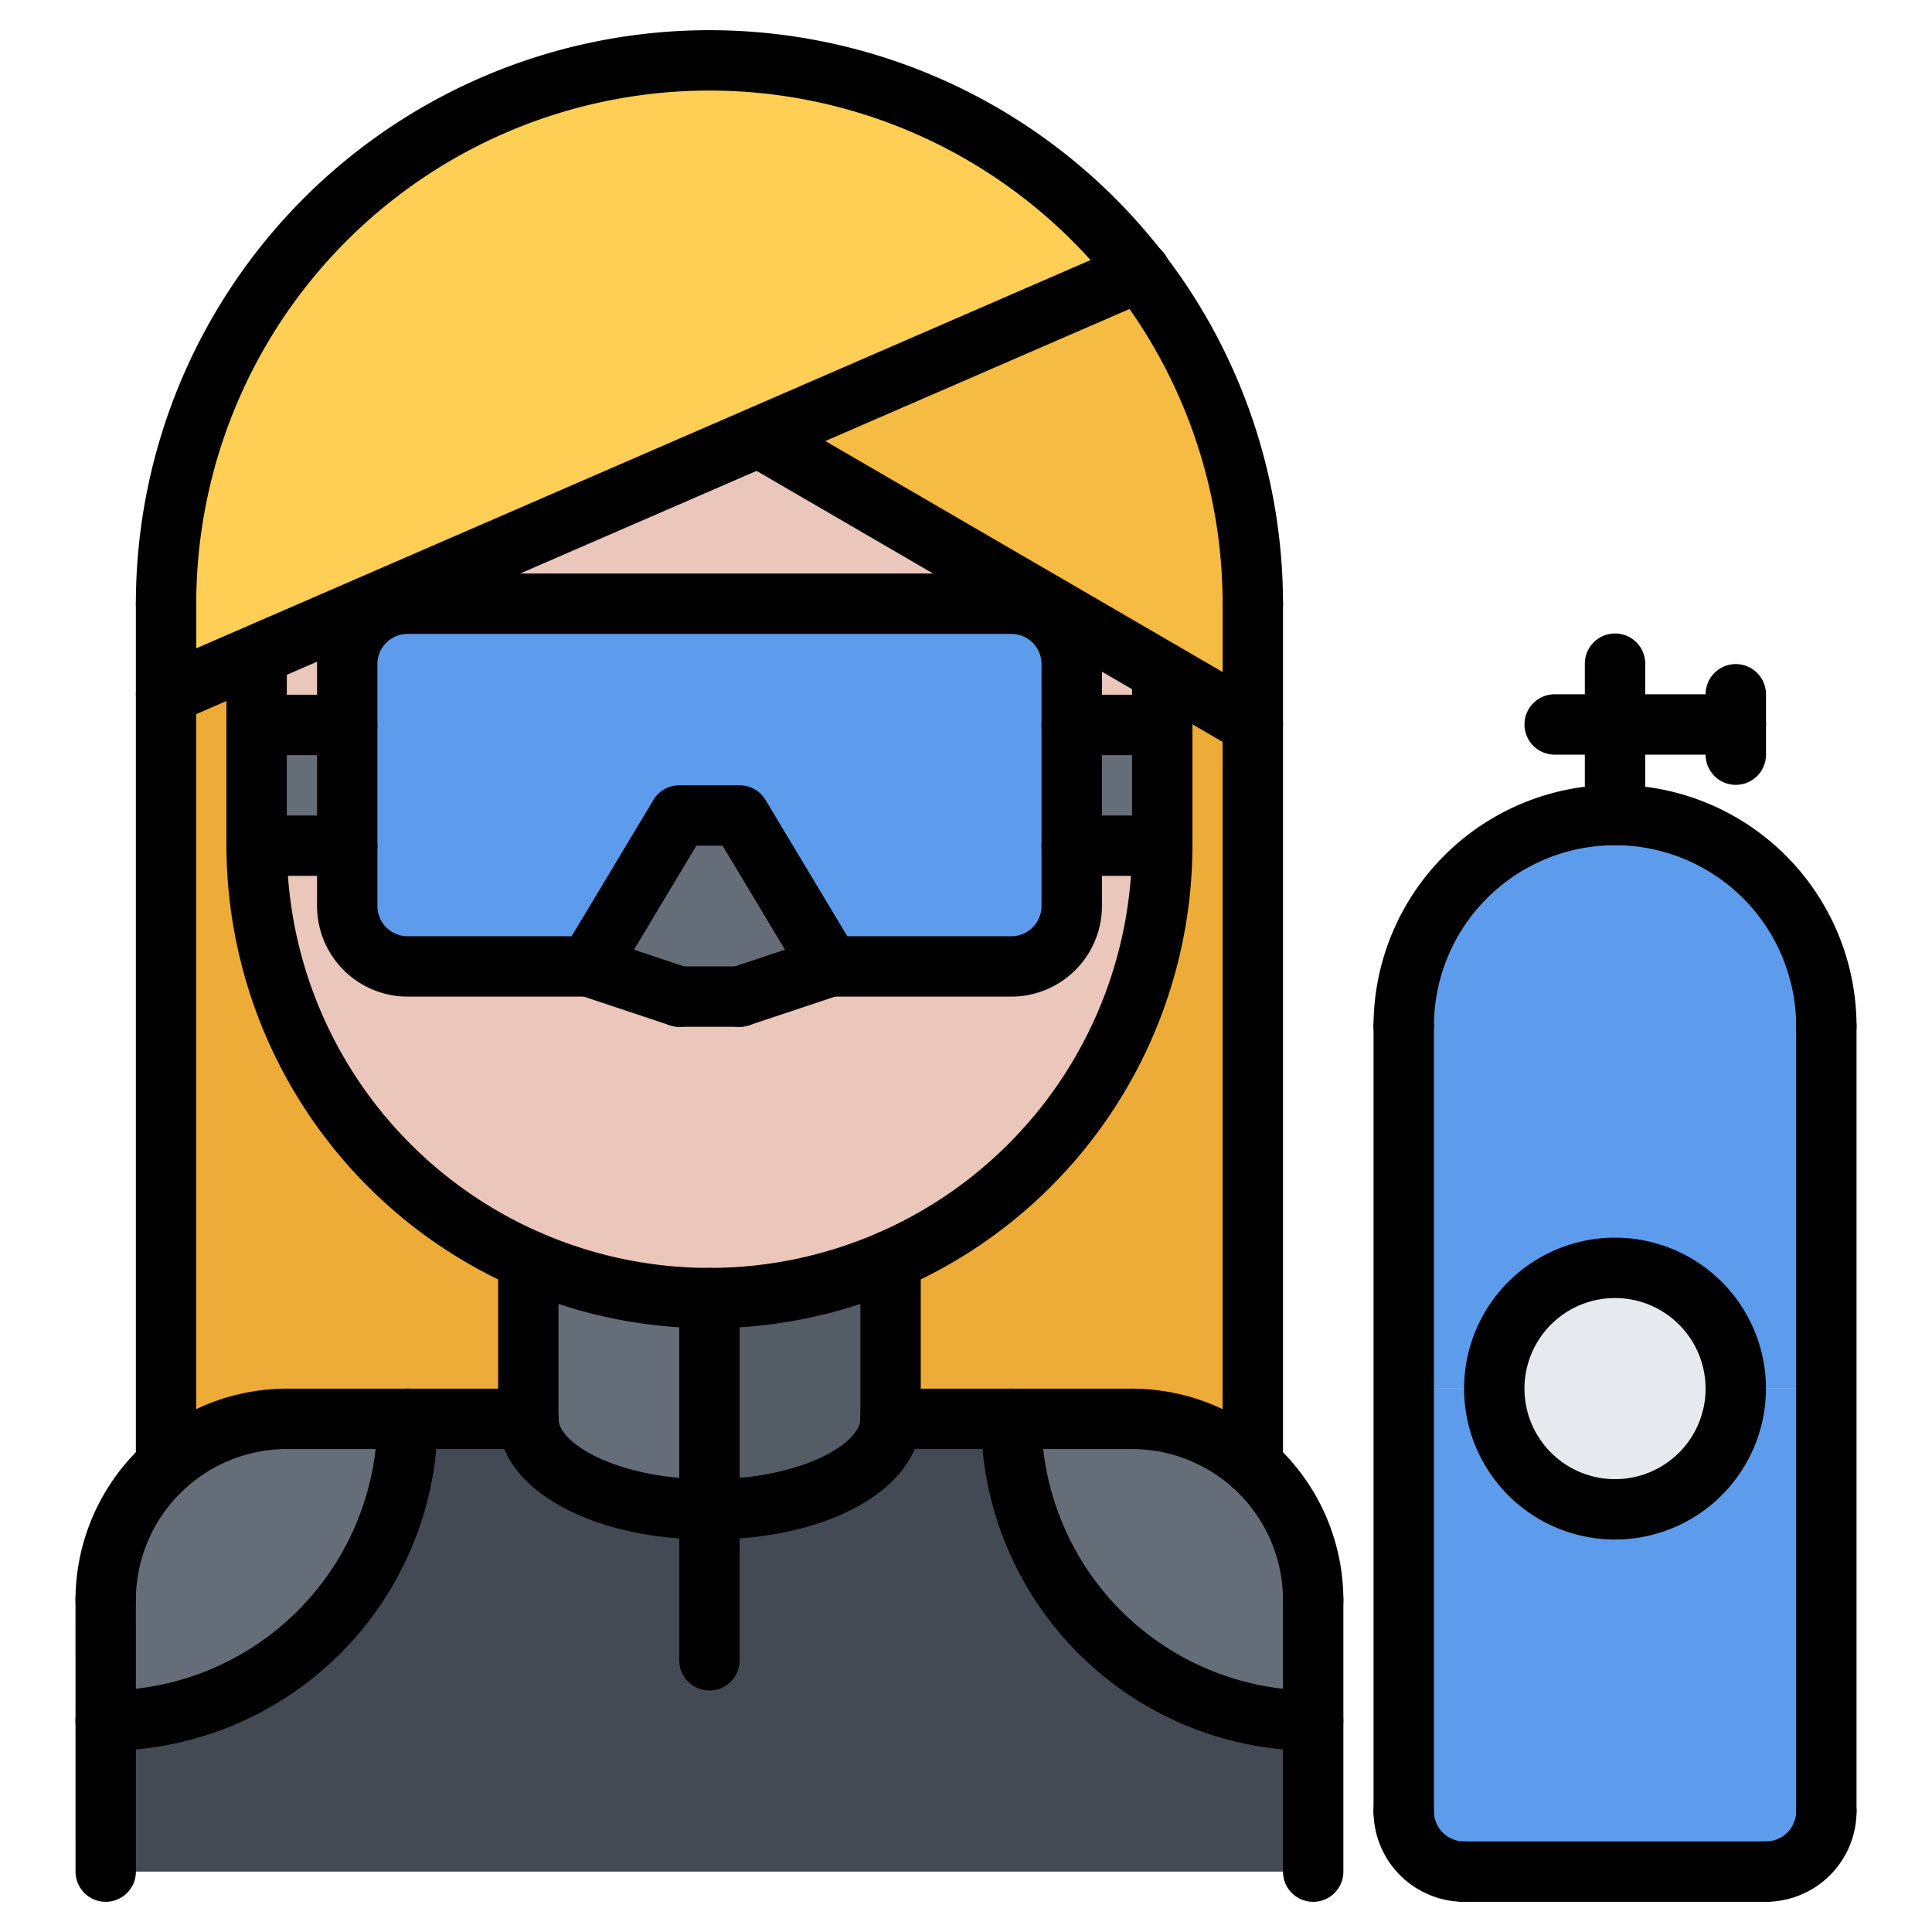 <svg id="icons" height="512" viewBox="0 0 64 64" width="512" xmlns="http://www.w3.org/2000/svg"><path d="m41.5 24v24.53a5.971 5.971 0 0 0 -4-1.53h-8v-5.25a14.979 14.979 0 0 0 9-13.74v-5.75z" fill="#edab37"/><path d="m11.5 24.01v4h-3v-.01-3.99z" fill="#656d78"/><path d="m38.5 28v.01h-3v-4h3z" fill="#656d78"/><path d="m35.5 30.01v-2h3a15 15 0 0 1 -30 0h3v2a2.006 2.006 0 0 0 2 2h6l3 1h2l3-1h6a2.006 2.006 0 0 0 2-2z" fill="#eac6bb"/><path d="m5.5 23 2.99-1.3.01.03v6.28a14.995 14.995 0 0 0 9 13.74v5.25h-8a5.971 5.971 0 0 0 -4 1.53z" fill="#edab37"/><path d="m24.5 27.01 3 5-3 1h-2l-3-1 3-5z" fill="#656d78"/><path d="m8.49 21.7-2.99 1.3v-3a17.995 17.995 0 0 1 32.24-11l-12.38 5.38z" fill="#ffce54"/><path d="m41.5 20v4l-3-1.74-13-7.56-.14-.32 12.38-5.38a17.88 17.88 0 0 1 3.76 11z" fill="#f6bb42"/><path d="m35.5 28.01v2a2.006 2.006 0 0 1 -2 2h-6l-3-5h-2l-3 5h-6a2.006 2.006 0 0 1 -2-2v-8.01a2.006 2.006 0 0 1 2-2h20a2.006 2.006 0 0 1 2 2z" fill="#5d9cec"/><path d="m38.5 22.26v1.75h-3v-2.01a2.006 2.006 0 0 0 -2-2h-20a2.006 2.006 0 0 0 -2 2v2.01h-3v-2.28l-.01-.03 16.87-7.32.14.32z" fill="#eac6bb"/><path d="m23.5 43v7c-3.31 0-6-1.34-6-3v-5.25a15.019 15.019 0 0 0 6 1.25z" fill="#656d78"/><path d="m9.5 47h4a9.991 9.991 0 0 1 -10 10v-4a6.004 6.004 0 0 1 6-6z" fill="#656d78"/><path d="m60.5 46v14a1.999 1.999 0 0 1 -2 2h-10a1.999 1.999 0 0 1 -2-2v-14h3a4 4 0 0 0 8 0z" fill="#5d9cec"/><path d="m60.5 34v12h-3a4 4 0 0 0 -8 0h-3v-12a7 7 0 0 1 14 0z" fill="#5d9cec"/><circle cx="53.5" cy="46" fill="#e6e9ed" r="4"/><path d="m43.5 53v4a9.991 9.991 0 0 1 -10-10h4a6.004 6.004 0 0 1 6 6z" fill="#656d78"/><path d="m29.5 41.75v5.25c0 1.66-2.69 3-6 3v-7a15.019 15.019 0 0 0 6-1.25z" fill="#545c66"/><path d="m23.5 50c3.31 0 6-1.34 6-3h4a9.991 9.991 0 0 0 10 10v5h-40v-5a9.991 9.991 0 0 0 10-10h4c0 1.66 2.69 3 6 3z" fill="#434a54"/><path d="m3.501 54.003a.999.999 0 0 1 -1-1 7.009 7.009 0 0 1 7.002-7.002 1 1 0 0 1 0 2 5.008 5.008 0 0 0 -5.002 5.002.999.999 0 0 1 -1 1z"/><path d="m43.501 54.002a.999.999 0 0 1 -1-1 5.006 5.006 0 0 0 -5-5 1 1 0 0 1 0-2 7.008 7.008 0 0 1 7 7 .999.999 0 0 1 -1 1z"/><path d="m17.501 48.002-7.998-.001a1 1 0 0 1 0-2l7.998.001a1 1 0 0 1 0 2z"/><path d="m37.501 48.002-8-.001a1 1 0 0 1 0-2l8 .001a1 1 0 0 1 0 2z"/><path d="m3.502 63a1 1 0 0 1 -1-1l-.001-8.997a1 1 0 0 1 2 0l.001 8.997a1 1 0 0 1 -1 1z"/><path d="m43.501 63a.999.999 0 0 1 -1-1v-8.998a1 1 0 1 1 2 0v8.998a.999.999 0 0 1 -1 1z"/><path d="m17.501 48.002a.999.999 0 0 1 -1-1v-5.25a1 1 0 0 1 2 0v5.25a.999.999 0 0 1 -1 1z"/><path d="m29.501 48.001a.999.999 0 0 1 -1-1v-5.249a1 1 0 1 1 2 0v5.249a.999.999 0 0 1 -1 1z"/><path d="m23.501 44.001a16.018 16.018 0 0 1 -16-16 1 1 0 0 1 2 0 14 14 0 0 0 28 0 1 1 0 0 1 2 0 16.018 16.018 0 0 1 -16 16z"/><path d="m41.501 21a.999.999 0 0 1 -1-1 17 17 0 0 0 -34 0 1 1 0 0 1 -2 0 19 19 0 0 1 38 0 .999.999 0 0 1 -1 1z"/><path d="m8.501 29.001a.999.999 0 0 1 -1-1v-6.275a1 1 0 0 1 2 0v6.275a.999.999 0 0 1 -1 1z"/><path d="m38.501 29.001a.999.999 0 0 1 -1-1v-5.745a1 1 0 0 1 2 0v5.745a.999.999 0 0 1 -1 1z"/><path d="m5.502 24a1.0 1 0 0 1 -.399-1.917l32.249-14a1.0 1 0 1 1 .797 1.834l-32.249 14a.991.991 0 0 1 -.397.083z"/><path d="m41.5 25a.997.997 0 0 1 -.502-.136l-16-9.303a1.0 1 0 1 1 1.006-1.729l16 9.303a1 1 0 0 1 -.504 1.864z"/><path d="m5.501 49.529a.999.999 0 0 1 -1-1v-28.529a1 1 0 0 1 2 0v28.529a.999.999 0 0 1 -1 1z"/><path d="m41.501 49.532a.999.999 0 0 1 -1-1v-28.532a1 1 0 0 1 2 0v28.532a.999.999 0 0 1 -1 1z"/><path d="m23.501 51c-3.99 0-6.999-1.72-6.999-4a1 1 0 0 1 2 0c0 .815 1.947 2 4.999 2s5-1.185 5-2a1 1 0 0 1 2 0c0 2.28-3.01 4-7 4z"/><path d="m43.5 58a11.012 11.012 0 0 1 -11-11 1 1 0 0 1 2 0 9.01 9.01 0 0 0 9 9 1 1 0 0 1 0 2z"/><path d="m3.5 58a1 1 0 0 1 0-2 9.01 9.01 0 0 0 9-9 1 1 0 0 1 2 0 11.012 11.012 0 0 1 -11 11z"/><path d="m23.501 56a.999.999 0 0 1 -1-1v-11.999a1 1 0 0 1 2 0v11.999a.999.999 0 0 1 -1 1z"/><path d="m33.502 33.014h-6a1 1 0 0 1 -.857-.485l-2.709-4.515h-.867l-2.709 4.515a1 1 0 0 1 -.857.485h-6a3.003 3.003 0 0 1 -3-3v-8.015a3.003 3.003 0 0 1 3-3h20a3.003 3.003 0 0 1 3 3v8.015a3.003 3.003 0 0 1 -3 3zm-5.434-2h5.434a1.001 1.001 0 0 0 1-1v-8.015a1.001 1.001 0 0 0 -1-1h-20a1.001 1.001 0 0 0 -1 1v8.015a1.001 1.001 0 0 0 1 1h5.434l2.709-4.515a1 1 0 0 1 .857-.485h2a1 1 0 0 1 .857.485z"/><path d="m38.502 25.014h-3a1 1 0 0 1 0-2h3a1 1 0 0 1 0 2z"/><path d="m38.502 29.014h-3a1 1 0 0 1 0-2h3a1 1 0 0 1 0 2z"/><path d="m11.502 25.014h-3a1 1 0 0 1 0-2h3a1 1 0 0 1 0 2z"/><path d="m11.502 29.014h-3a1 1 0 0 1 0-2h3a1 1 0 0 1 0 2z"/><path d="m22.502 34.014a.998.998 0 0 1 -.316-.052l-3-1a1.0 1 0 1 1 .633-1.896l3 1a1.0 1 0 0 1 -.316 1.948z"/><path d="m24.502 34.014h-2a1 1 0 0 1 0-2h2a1 1 0 0 1 0 2z"/><path d="m24.502 34.014a1.0 1 0 0 1 -.316-1.948l3-1a1.0 1 0 1 1 .633 1.896l-3 1a.998.998 0 0 1 -.316.052z"/><path d="m60.5 34.999a.999.999 0 0 1 -1-1 6 6 0 0 0 -12 0 1 1 0 0 1 -2 0 8 8 0 0 1 16 0 .999.999 0 0 1 -1 1z"/><path d="m46.5 60.999a.999.999 0 0 1 -1-1v-26a1 1 0 0 1 2 0v26a.999.999 0 0 1 -1 1z"/><path d="m60.5 60.999a.999.999 0 0 1 -1-1v-26a1 1 0 0 1 2 0v26a.999.999 0 0 1 -1 1z"/><path d="m53.5 50.999a5 5 0 1 1 5-5 5.006 5.006 0 0 1 -5 5zm0-8a3 3 0 1 0 3 3 3.003 3.003 0 0 0 -3-3z"/><path d="m48.501 63a3.005 3.005 0 0 1 -3.001-3.001 1 1 0 0 1 2 0 1.002 1.002 0 0 0 1.001 1.001 1 1 0 0 1 0 2z"/><path d="m58.501 62.999a1 1 0 0 1 0-2 1 1 0 0 0 .999-1 1 1 0 0 1 2 0 3.003 3.003 0 0 1 -2.999 3z"/><path d="m58.501 63h-10a1 1 0 0 1 0-2h10a1 1 0 0 1 0 2z"/><path d="m53.5 27.999a.999.999 0 0 1 -1-1v-5.014a1 1 0 1 1 2 0v5.014a.999.999 0 0 1 -1 1z"/><path d="m57.501 24.999h-6a1 1 0 0 1 0-2h6a1 1 0 0 1 0 2z"/><path d="m57.501 25.999a.999.999 0 0 1 -1-1v-2a1 1 0 0 1 2 0v2a.999.999 0 0 1 -1 1z"/></svg>
